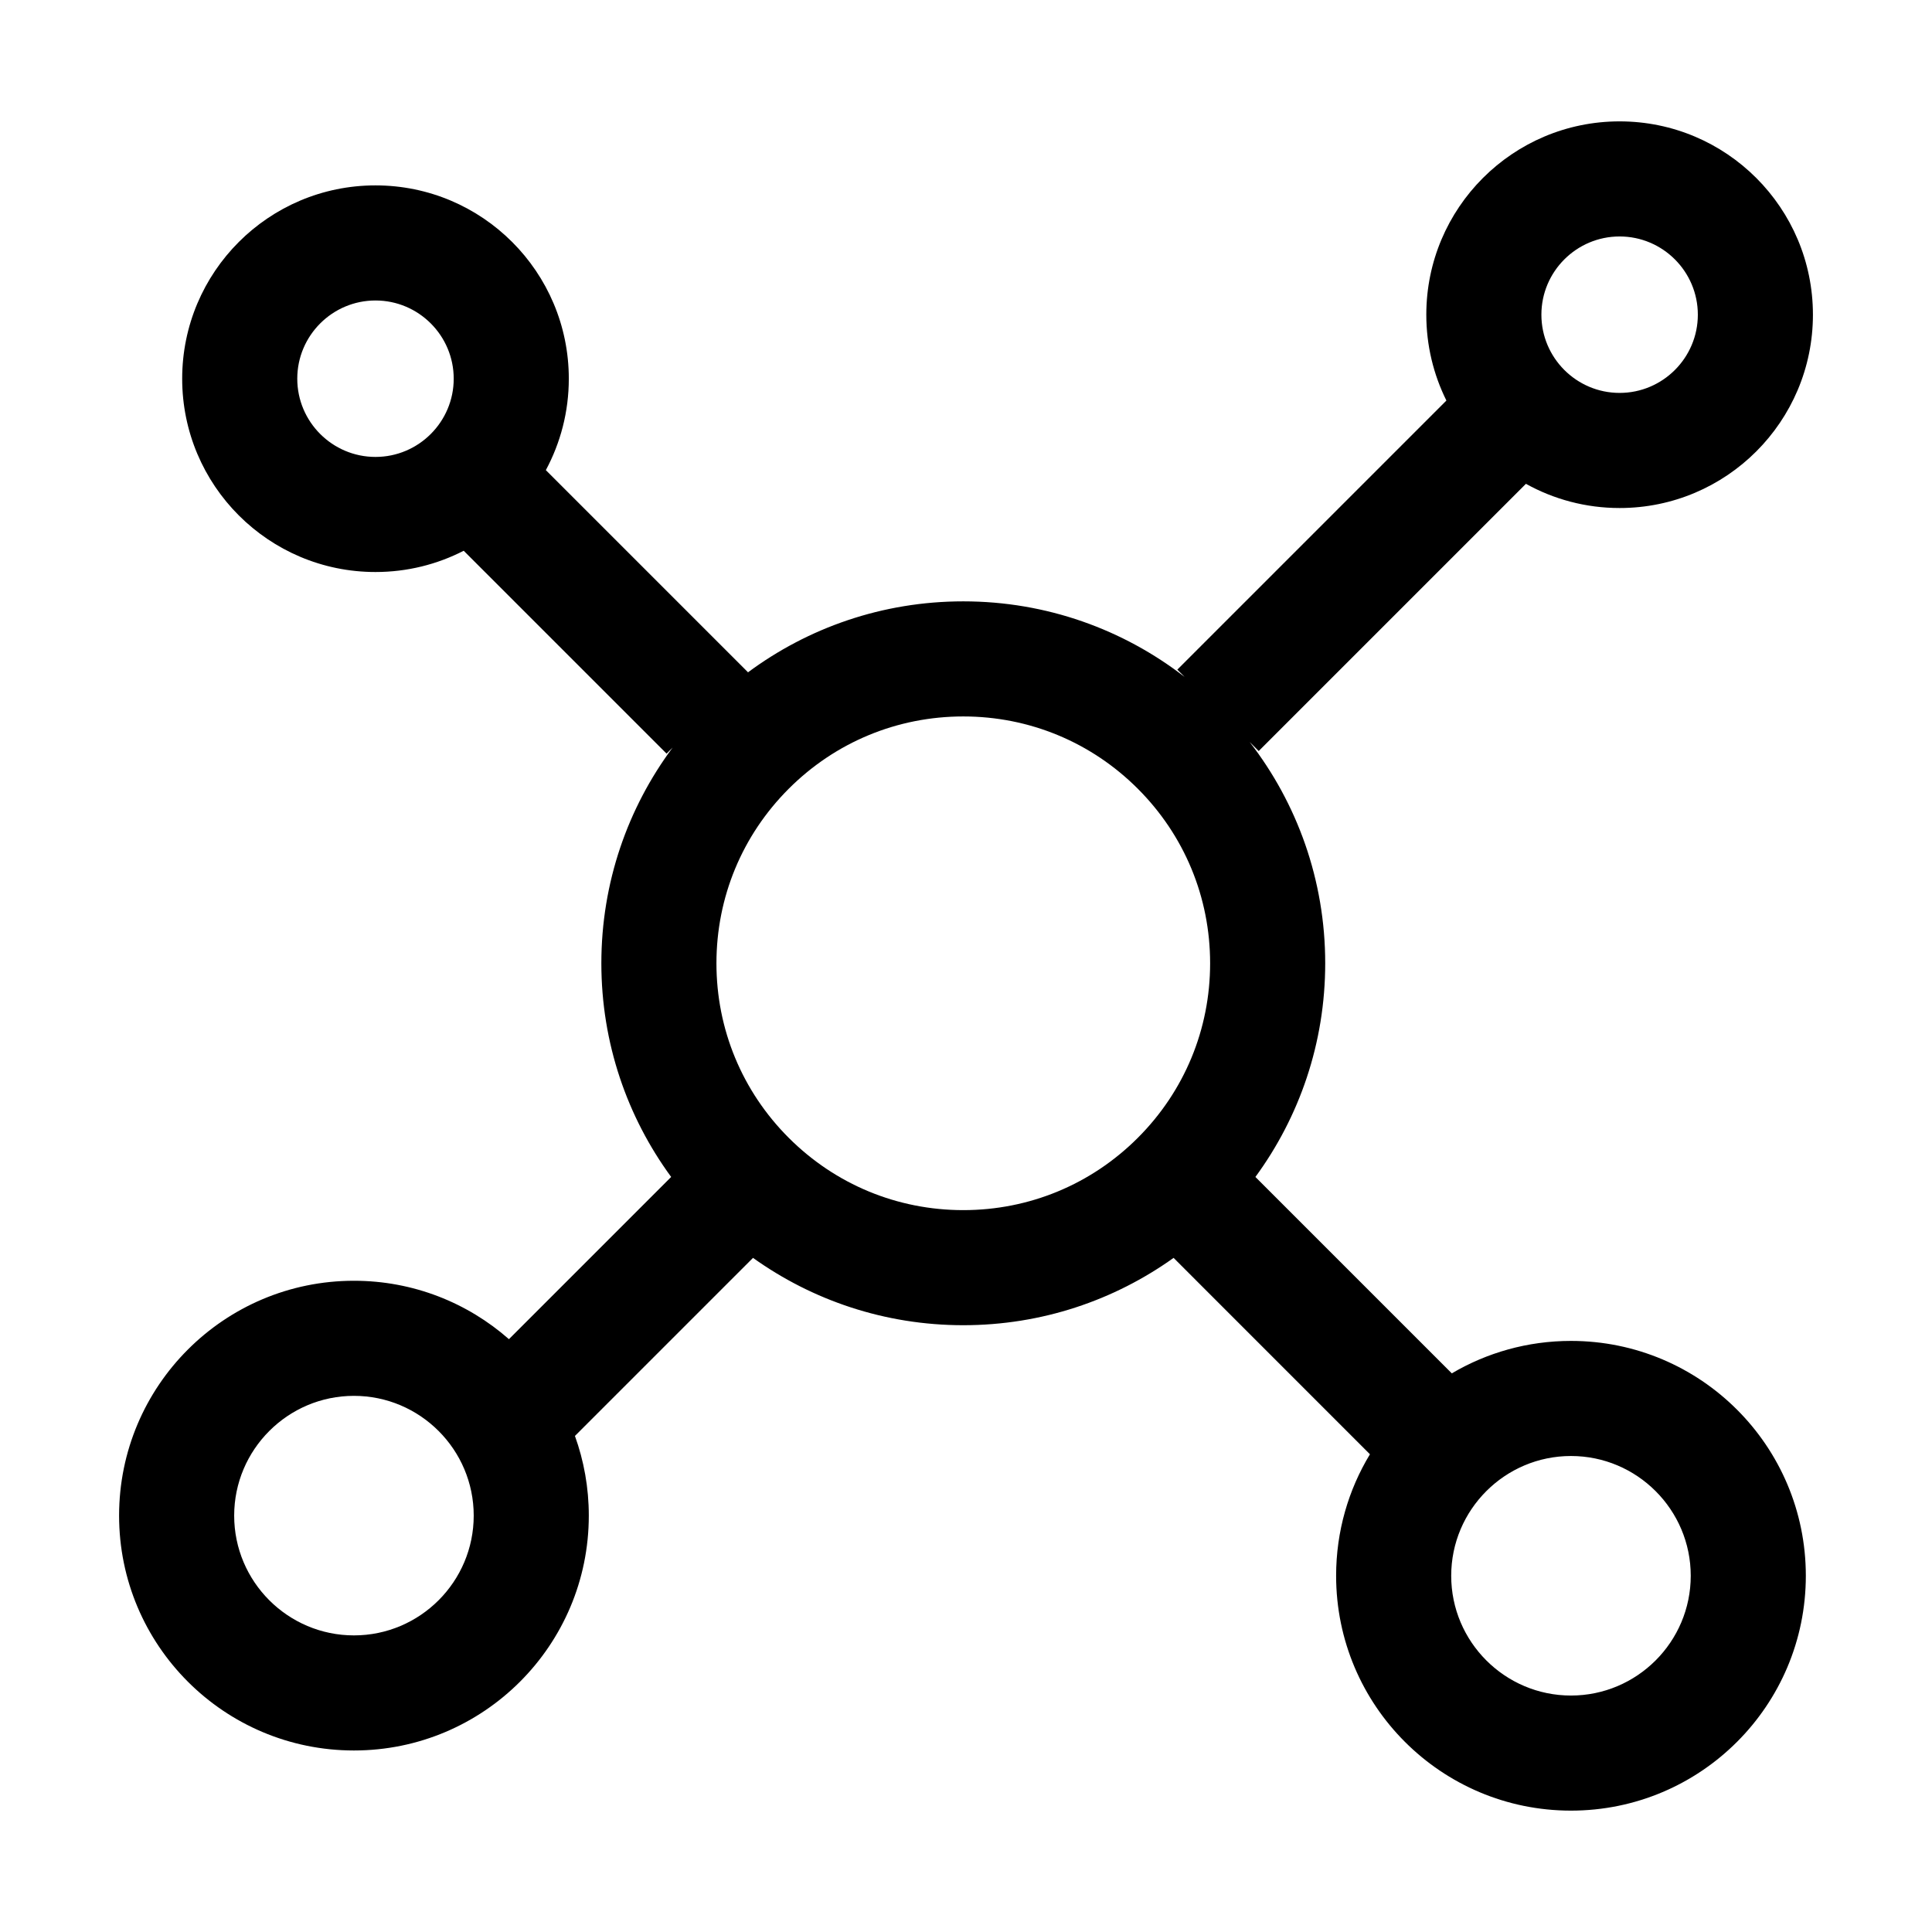 <?xml version="1.0" standalone="no"?><!DOCTYPE svg PUBLIC "-//W3C//DTD SVG 1.1//EN" "http://www.w3.org/Graphics/SVG/1.1/DTD/svg11.dtd"><svg t="1755436380094" class="icon" viewBox="0 0 1024 1024" version="1.1" xmlns="http://www.w3.org/2000/svg" p-id="5010" width="64" height="64" xmlns:xlink="http://www.w3.org/1999/xlink"><path d="M832.65 710.71c-23.06 0-44.64 6.28-63.16 17.2l-104.1-104.1c23.26-31.74 37-70.89 37-113.25 0-44.18-14.95-84.87-40.05-117.3l4.8 4.8 141.63-141.63c14.71 8.17 31.64 12.83 49.66 12.83 56.58 0 102.46-45.87 102.46-102.46S915.01 64.33 858.43 64.33c-56.58 0-102.46 45.87-102.46 102.46 0 16.35 3.84 31.8 10.65 45.51L624 354.92l3.86 3.86c-32.43-25.1-73.12-40.05-117.3-40.05-42.84 0-82.39 14.04-114.31 37.77l0.19-0.19-107.13-107.13c7.76-14.43 12.17-30.93 12.17-48.46 0-56.58-45.87-102.46-102.46-102.46S96.56 144.13 96.56 200.72s45.87 102.46 102.46 102.46c16.84 0 32.73-4.06 46.75-11.27L353.3 399.44l3.2-3.2c-23.73 31.93-37.77 71.48-37.77 114.32 0 42.36 13.74 81.51 37 113.25l-85.98 85.98c-21.92-19.27-50.67-30.96-82.15-30.96-68.75 0-124.48 55.73-124.48 124.48s55.73 124.48 124.48 124.48 124.48-55.73 124.48-124.48c0-14.83-2.6-29.04-7.35-42.23l94.38-94.38c31.42 22.46 69.89 35.69 111.46 35.69 41.57 0 80.04-13.22 111.46-35.69L726.1 770.79c-11.38 18.79-17.93 40.83-17.93 64.4 0 68.75 55.73 124.48 124.48 124.48s124.48-55.73 124.48-124.48-55.73-124.48-124.48-124.48z m25.78-585.38c22.86 0 41.46 18.6 41.46 41.46s-18.6 41.46-41.46 41.46-41.46-18.6-41.46-41.46 18.6-41.46 41.46-41.46z m-700.87 75.39c0-22.86 18.6-41.46 41.46-41.46s41.46 18.6 41.46 41.46-18.6 41.46-41.46 41.46-41.46-18.6-41.46-41.46z m30.04 666.07c-35 0-63.48-28.48-63.48-63.48s28.48-63.48 63.48-63.48 63.48 28.48 63.48 63.48-28.48 63.48-63.48 63.48z m230.45-263.72c-24.71-24.71-38.32-57.56-38.32-92.51s13.61-67.8 38.32-92.51 57.56-38.32 92.51-38.32 67.8 13.61 92.51 38.32c24.71 24.71 38.32 57.56 38.32 92.51s-13.61 67.8-38.32 92.51c-24.71 24.71-57.56 38.32-92.51 38.32s-67.8-13.61-92.51-38.32z m414.6 295.6c-35 0-63.48-28.48-63.48-63.48s28.48-63.48 63.48-63.48 63.48 28.48 63.48 63.48-28.48 63.48-63.48 63.48z" p-id="5011"></path></svg>
